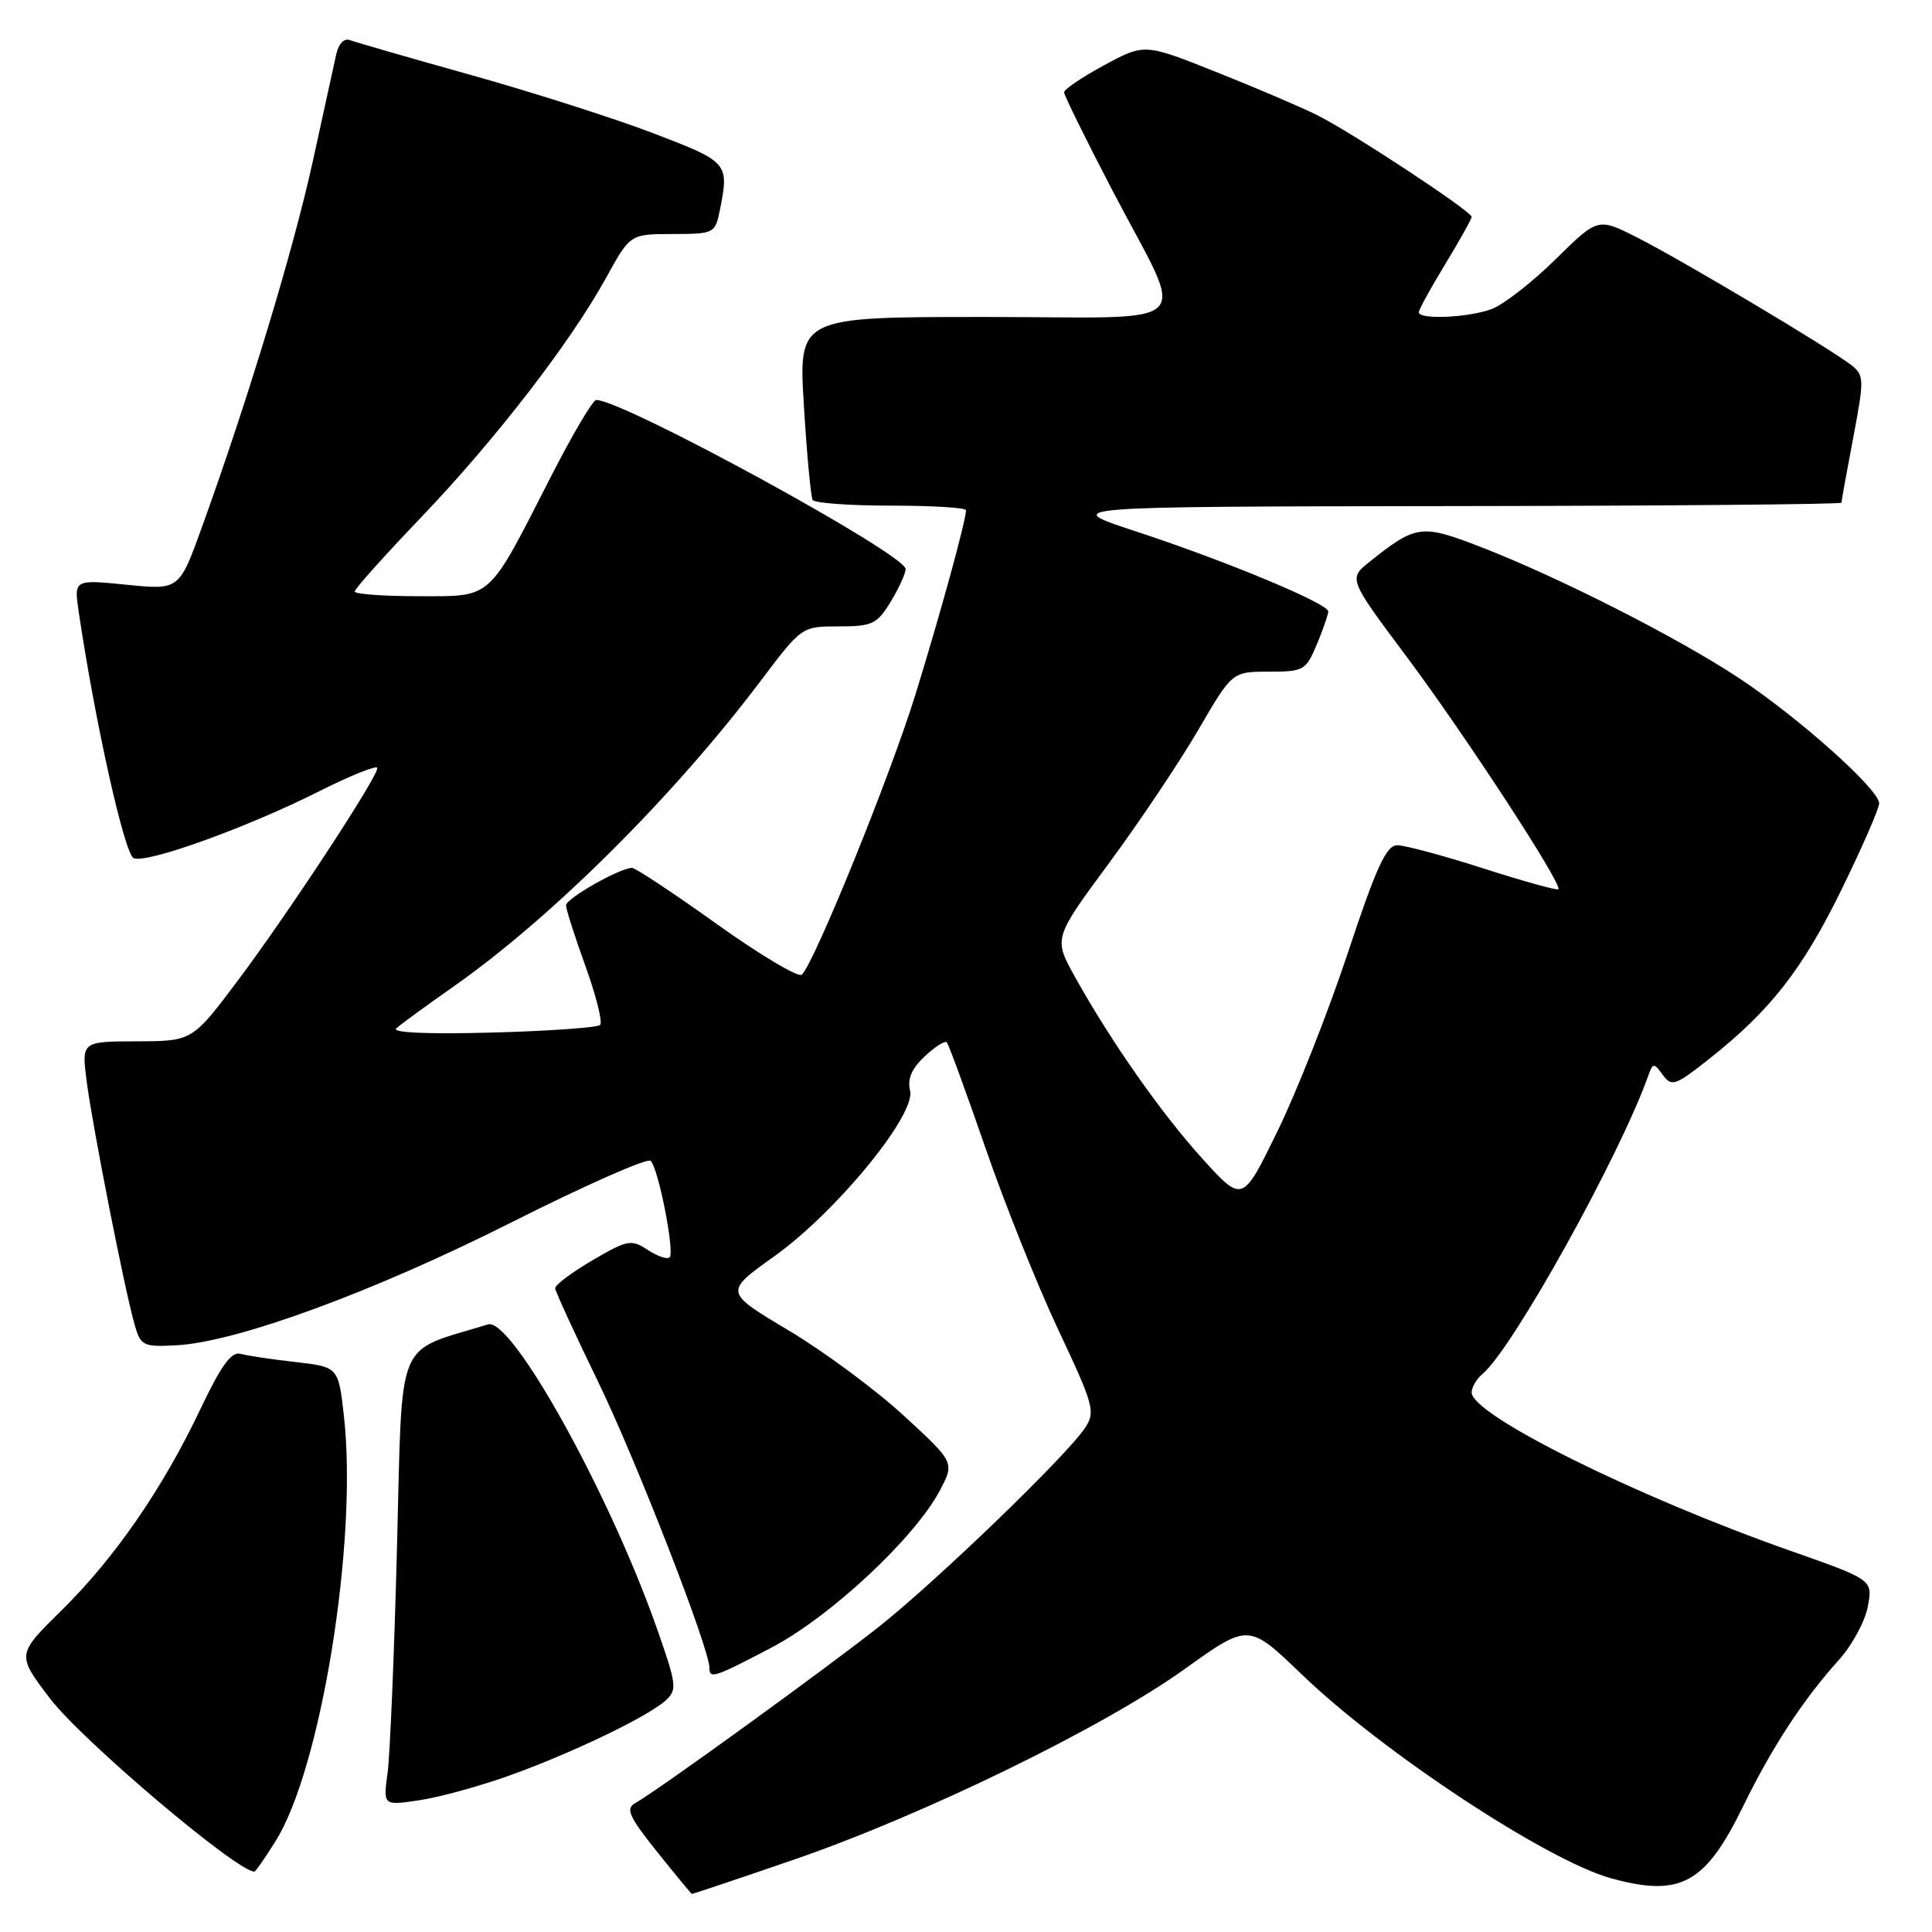 <?xml version="1.0" encoding="UTF-8" standalone="no"?>
<!DOCTYPE svg PUBLIC "-//W3C//DTD SVG 1.1//EN" "http://www.w3.org/Graphics/SVG/1.1/DTD/svg11.dtd" >
<svg xmlns="http://www.w3.org/2000/svg" xmlns:xlink="http://www.w3.org/1999/xlink" version="1.1" viewBox="0 0 256 256">
 <g >
 <path fill="currentColor"
d=" M 105.17 246.42 C 122.34 240.52 146.19 228.89 156.97 221.16 C 165.44 215.09 165.44 215.09 172.47 221.85 C 183.20 232.19 205.04 246.57 213.50 248.89 C 222.69 251.41 225.96 249.62 230.99 239.31 C 234.78 231.54 238.95 225.17 243.61 220.01 C 245.38 218.06 247.13 214.85 247.49 212.89 C 248.16 209.33 248.16 209.33 237.33 205.52 C 216.81 198.31 195.00 187.48 195.00 184.51 C 195.00 183.81 195.66 182.70 196.46 182.03 C 200.41 178.75 214.57 153.27 218.38 142.60 C 219.02 140.80 219.13 140.79 220.33 142.43 C 221.50 144.04 221.99 143.87 226.55 140.25 C 234.63 133.85 238.86 128.42 244.07 117.76 C 246.78 112.21 249.00 107.12 249.00 106.45 C 249.00 104.60 238.23 94.99 230.33 89.79 C 222.20 84.43 206.54 76.48 196.24 72.49 C 188.34 69.43 187.65 69.52 181.50 74.42 C 178.66 76.68 178.66 76.68 186.44 87.09 C 194.21 97.50 207.07 117.21 206.49 117.83 C 206.32 118.01 201.86 116.77 196.58 115.08 C 191.30 113.38 186.15 112.00 185.15 112.00 C 183.69 112.00 182.38 114.85 178.60 126.25 C 176.00 134.09 171.79 144.75 169.25 149.94 C 164.64 159.38 164.64 159.38 159.41 153.63 C 153.92 147.59 147.17 137.96 142.42 129.41 C 139.60 124.33 139.60 124.33 146.92 114.41 C 150.95 108.96 156.27 101.01 158.76 96.75 C 163.27 89.00 163.27 89.00 168.12 89.00 C 172.75 89.00 173.04 88.84 174.49 85.38 C 175.32 83.39 176.00 81.42 176.00 81.02 C 176.00 79.97 162.32 74.28 150.50 70.41 C 140.50 67.13 140.50 67.13 192.25 67.06 C 220.71 67.03 244.00 66.82 244.00 66.61 C 244.00 66.40 244.70 62.53 245.56 58.01 C 247.03 50.24 247.02 49.73 245.31 48.38 C 242.54 46.20 222.88 34.48 216.97 31.49 C 211.73 28.83 211.73 28.83 206.12 34.36 C 203.03 37.40 199.23 40.36 197.68 40.94 C 194.64 42.09 188.00 42.39 188.00 41.38 C 188.00 41.04 189.57 38.17 191.50 35.00 C 193.43 31.83 195.00 29.01 195.00 28.74 C 195.00 28.00 179.09 17.52 174.50 15.24 C 172.30 14.15 166.26 11.57 161.08 9.51 C 151.65 5.76 151.65 5.76 146.33 8.63 C 143.40 10.21 141.01 11.83 141.00 12.23 C 141.00 12.63 143.88 18.48 147.40 25.23 C 157.24 44.10 159.36 42.00 130.47 42.00 C 105.80 42.00 105.80 42.00 106.52 53.75 C 106.91 60.21 107.44 65.84 107.68 66.25 C 107.92 66.66 112.59 67.00 118.06 67.00 C 123.53 67.00 128.00 67.27 128.00 67.61 C 128.00 68.97 124.64 81.21 121.31 92.00 C 117.99 102.74 107.99 127.41 106.25 129.15 C 105.82 129.58 100.77 126.57 95.02 122.47 C 89.28 118.36 84.20 115.00 83.75 115.00 C 82.15 115.00 75.00 119.05 75.00 119.96 C 75.00 120.47 76.16 124.10 77.58 128.03 C 79.00 131.96 79.87 135.46 79.52 135.81 C 79.17 136.16 72.73 136.62 65.19 136.82 C 56.77 137.05 51.88 136.84 52.50 136.27 C 53.05 135.76 56.42 133.30 60.00 130.79 C 72.99 121.70 89.22 105.56 100.77 90.25 C 106.24 83.00 106.24 83.00 111.14 83.00 C 115.58 83.00 116.21 82.70 118.01 79.75 C 119.10 77.96 119.99 76.01 120.00 75.40 C 120.00 73.44 82.59 53.00 79.00 53.00 C 78.55 53.00 75.83 57.61 72.95 63.25 C 64.54 79.72 65.33 79.00 55.43 79.00 C 50.79 79.00 47.00 78.72 47.00 78.38 C 47.00 78.03 50.97 73.60 55.82 68.53 C 65.70 58.19 75.59 45.38 80.34 36.76 C 83.50 31.02 83.50 31.02 89.12 31.01 C 94.62 31.00 94.76 30.93 95.38 27.88 C 96.63 21.59 96.53 21.47 86.68 17.70 C 81.55 15.73 70.68 12.26 62.52 9.97 C 54.36 7.69 47.10 5.59 46.38 5.32 C 45.61 5.02 44.87 5.77 44.56 7.16 C 44.28 8.45 42.86 14.88 41.43 21.45 C 38.88 33.09 32.85 52.98 26.76 69.84 C 23.75 78.18 23.75 78.18 16.77 77.48 C 9.79 76.78 9.79 76.78 10.44 81.14 C 12.61 95.77 16.52 113.26 17.72 113.72 C 19.53 114.42 32.72 109.66 42.25 104.87 C 46.51 102.73 50.00 101.33 50.00 101.77 C 50.00 103.03 38.38 120.74 31.66 129.73 C 25.50 137.96 25.50 137.96 18.16 137.98 C 10.81 138.00 10.81 138.00 11.48 143.25 C 12.24 149.17 16.52 170.93 17.83 175.50 C 18.64 178.33 18.95 178.49 23.34 178.26 C 31.36 177.84 49.44 171.21 67.81 161.95 C 77.52 157.06 85.80 153.40 86.22 153.82 C 87.26 154.86 89.42 165.91 88.73 166.60 C 88.42 166.91 87.12 166.47 85.83 165.62 C 83.64 164.19 83.15 164.28 78.49 167.00 C 75.75 168.61 73.53 170.28 73.56 170.71 C 73.60 171.14 76.14 176.68 79.21 183.00 C 84.24 193.34 94.00 218.42 94.00 220.98 C 94.00 222.51 94.61 222.31 102.29 218.28 C 110.04 214.21 121.22 203.77 124.53 197.51 C 126.50 193.78 126.50 193.78 119.72 187.55 C 115.99 184.12 109.12 179.04 104.45 176.26 C 95.97 171.20 95.97 171.20 102.55 166.50 C 110.80 160.62 121.39 147.70 120.59 144.50 C 120.21 142.98 120.80 141.60 122.52 139.98 C 123.88 138.71 125.20 137.86 125.45 138.11 C 125.70 138.36 127.99 144.63 130.55 152.03 C 133.10 159.44 137.46 170.32 140.23 176.21 C 144.95 186.23 145.18 187.08 143.77 189.21 C 141.37 192.85 124.17 209.44 116.50 215.52 C 109.51 221.06 87.08 237.30 84.16 238.93 C 82.87 239.65 83.35 240.72 87.05 245.35 C 89.50 248.41 91.58 250.93 91.67 250.95 C 91.77 250.98 97.85 248.94 105.17 246.42 Z  M 36.48 244.02 C 42.52 234.47 47.40 204.31 45.59 187.81 C 44.85 181.13 44.85 181.13 39.18 180.48 C 36.05 180.13 32.77 179.64 31.87 179.39 C 30.67 179.06 29.31 180.92 26.60 186.62 C 21.58 197.21 15.22 206.43 8.17 213.37 C 2.20 219.24 2.20 219.24 6.61 225.04 C 10.83 230.59 31.38 248.00 33.71 248.00 C 33.86 248.00 35.10 246.21 36.48 244.02 Z  M 67.44 235.29 C 75.73 232.32 85.80 227.49 88.19 225.33 C 89.76 223.90 89.68 223.26 86.97 215.57 C 80.64 197.65 67.78 174.53 64.67 175.49 C 52.24 179.31 53.35 176.62 52.61 204.78 C 52.25 218.93 51.68 232.47 51.36 234.88 C 50.76 239.26 50.76 239.26 55.57 238.54 C 58.21 238.15 63.56 236.68 67.44 235.29 Z "/>
</g>
</svg>